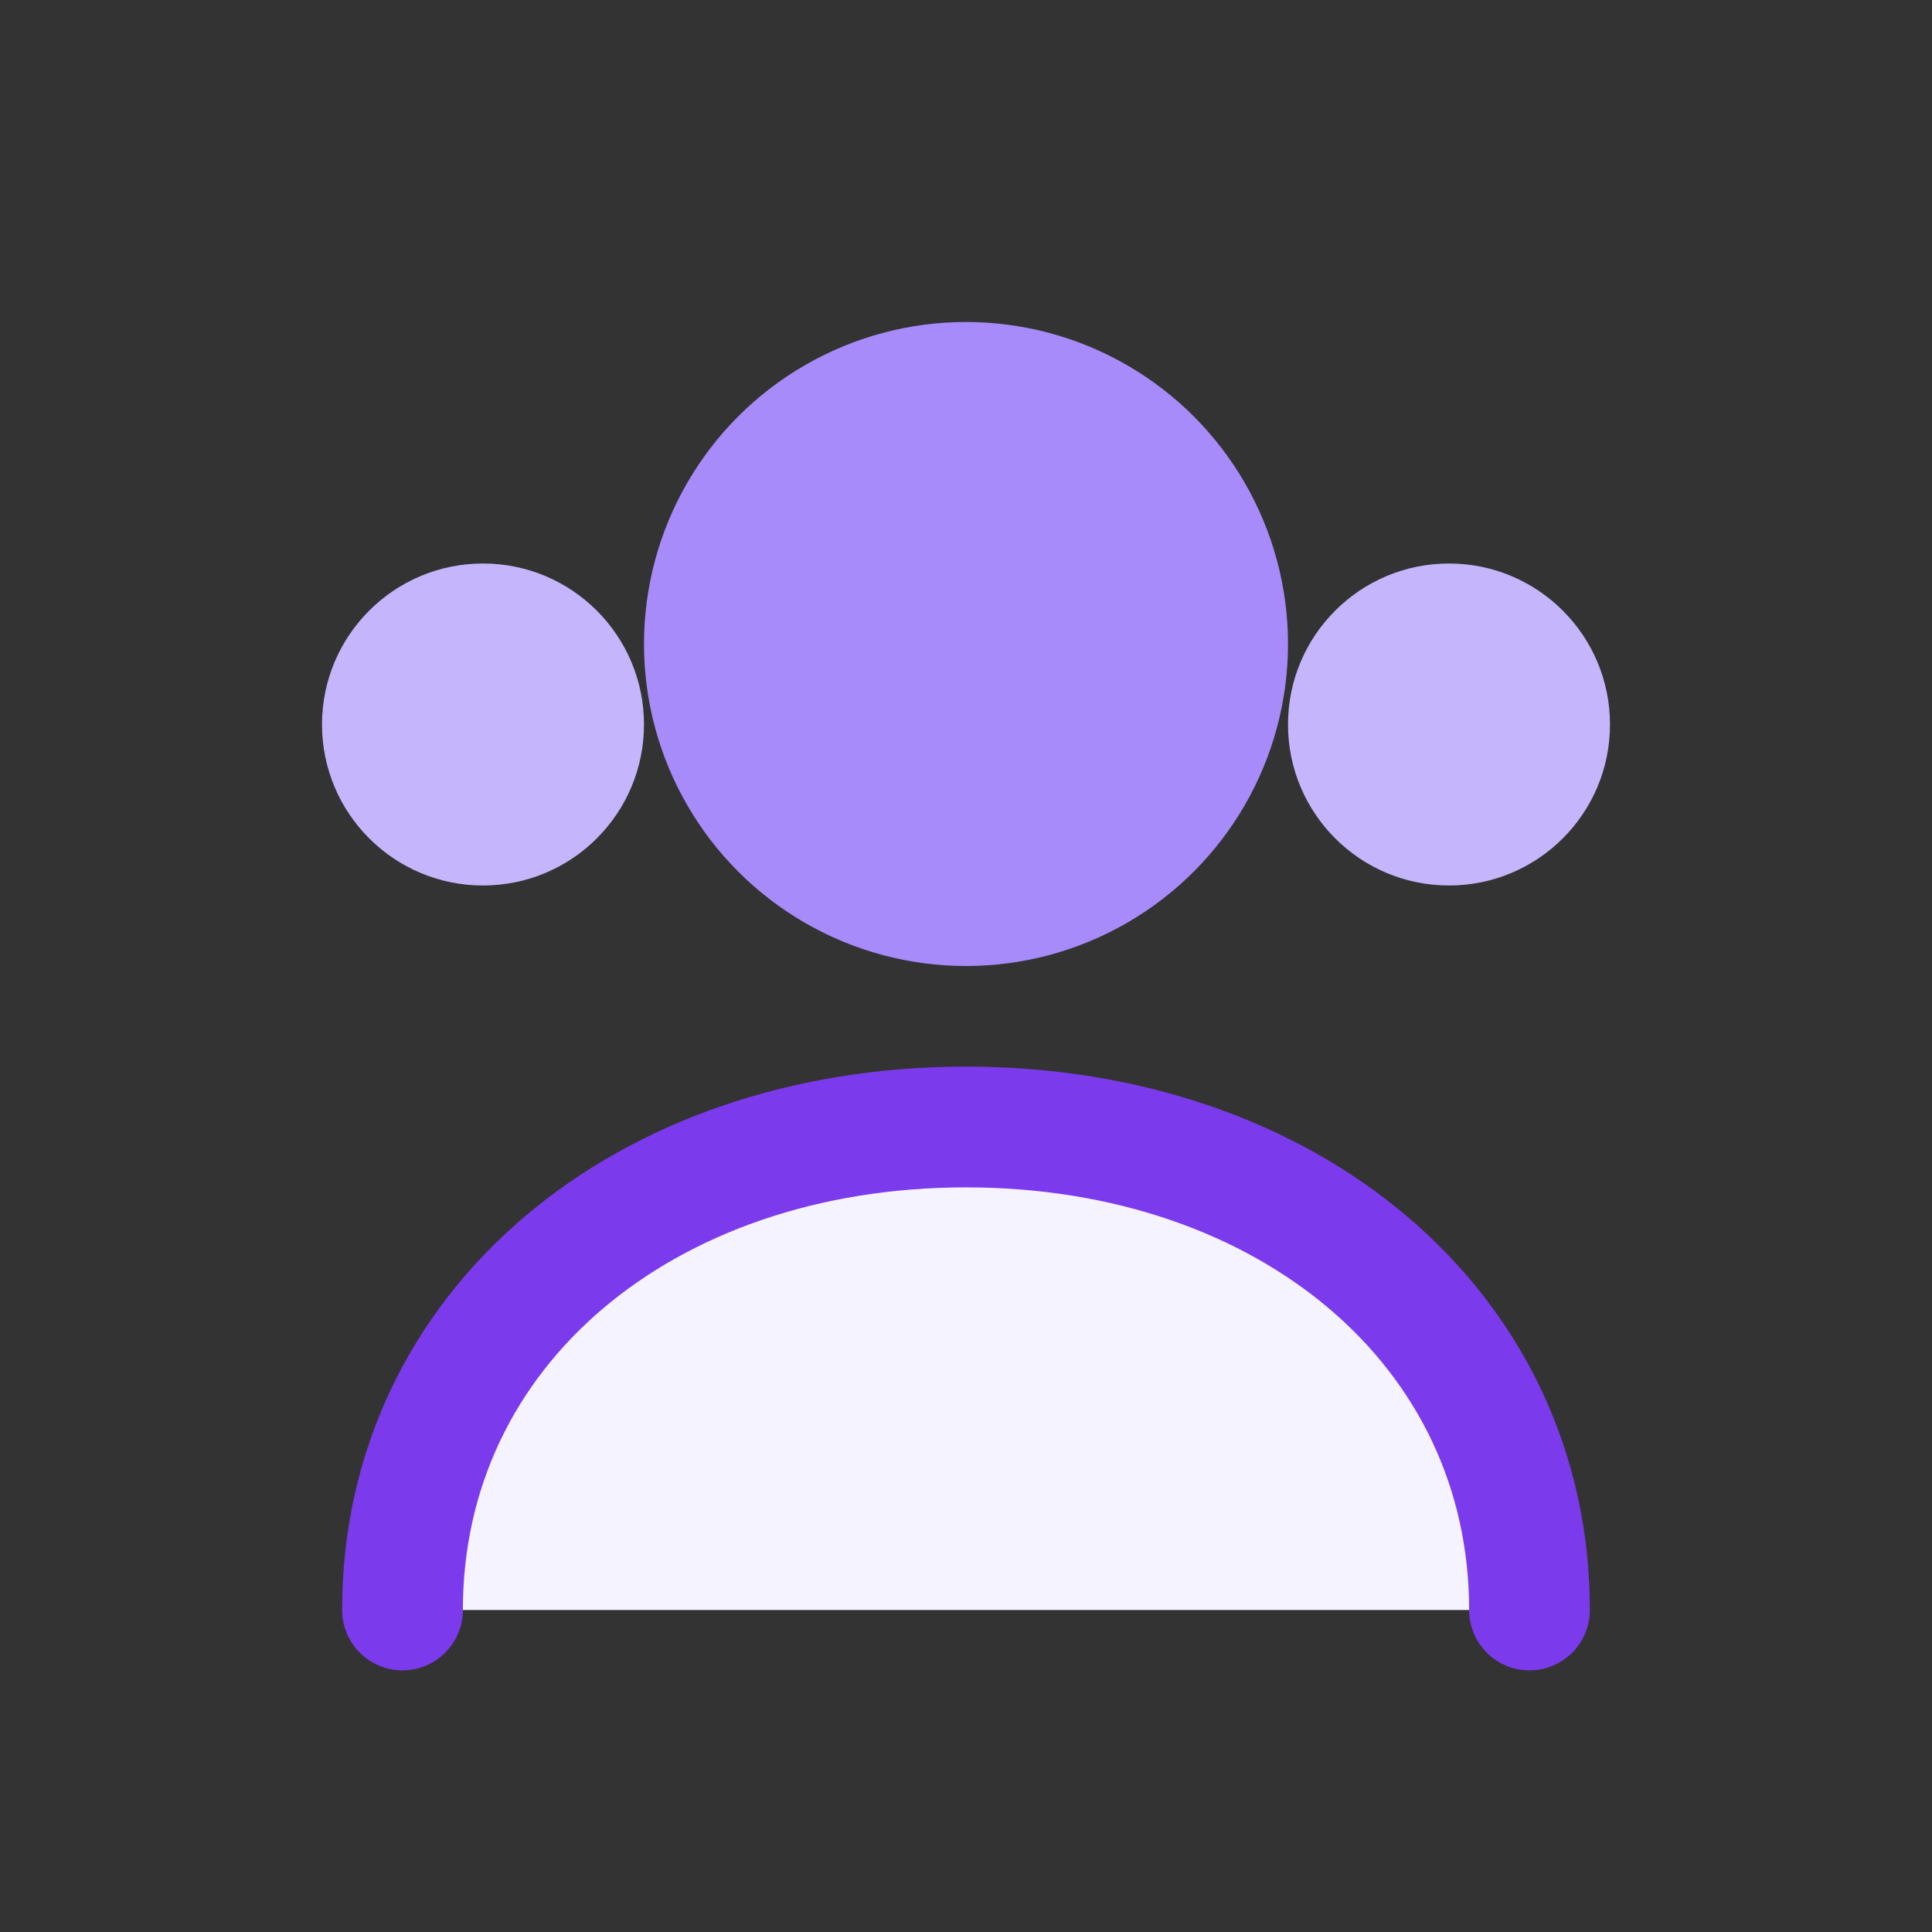 <svg xmlns="http://www.w3.org/2000/svg" viewBox="0 0 48 48" width="48" height="48" aria-label="Users icon" role="img">
  <rect x="0" y="0" width="48" height="48" fill="#333333" stroke="none"/>
  <circle cx="24" cy="16" r="8" fill="#A78BFA"/>
  <path d="M10 40c0-7 6-12 14-12s14 5 14 12" fill="#F5F3FF"/>
  <path d="M10 40c0-7 6-12 14-12s14 5 14 12" stroke="#7C3AED" stroke-width="3" fill="none" stroke-linecap="round"/>
  <circle cx="12" cy="18" r="4" fill="#C4B5FD"/>
  <circle cx="36" cy="18" r="4" fill="#C4B5FD"/>
</svg>